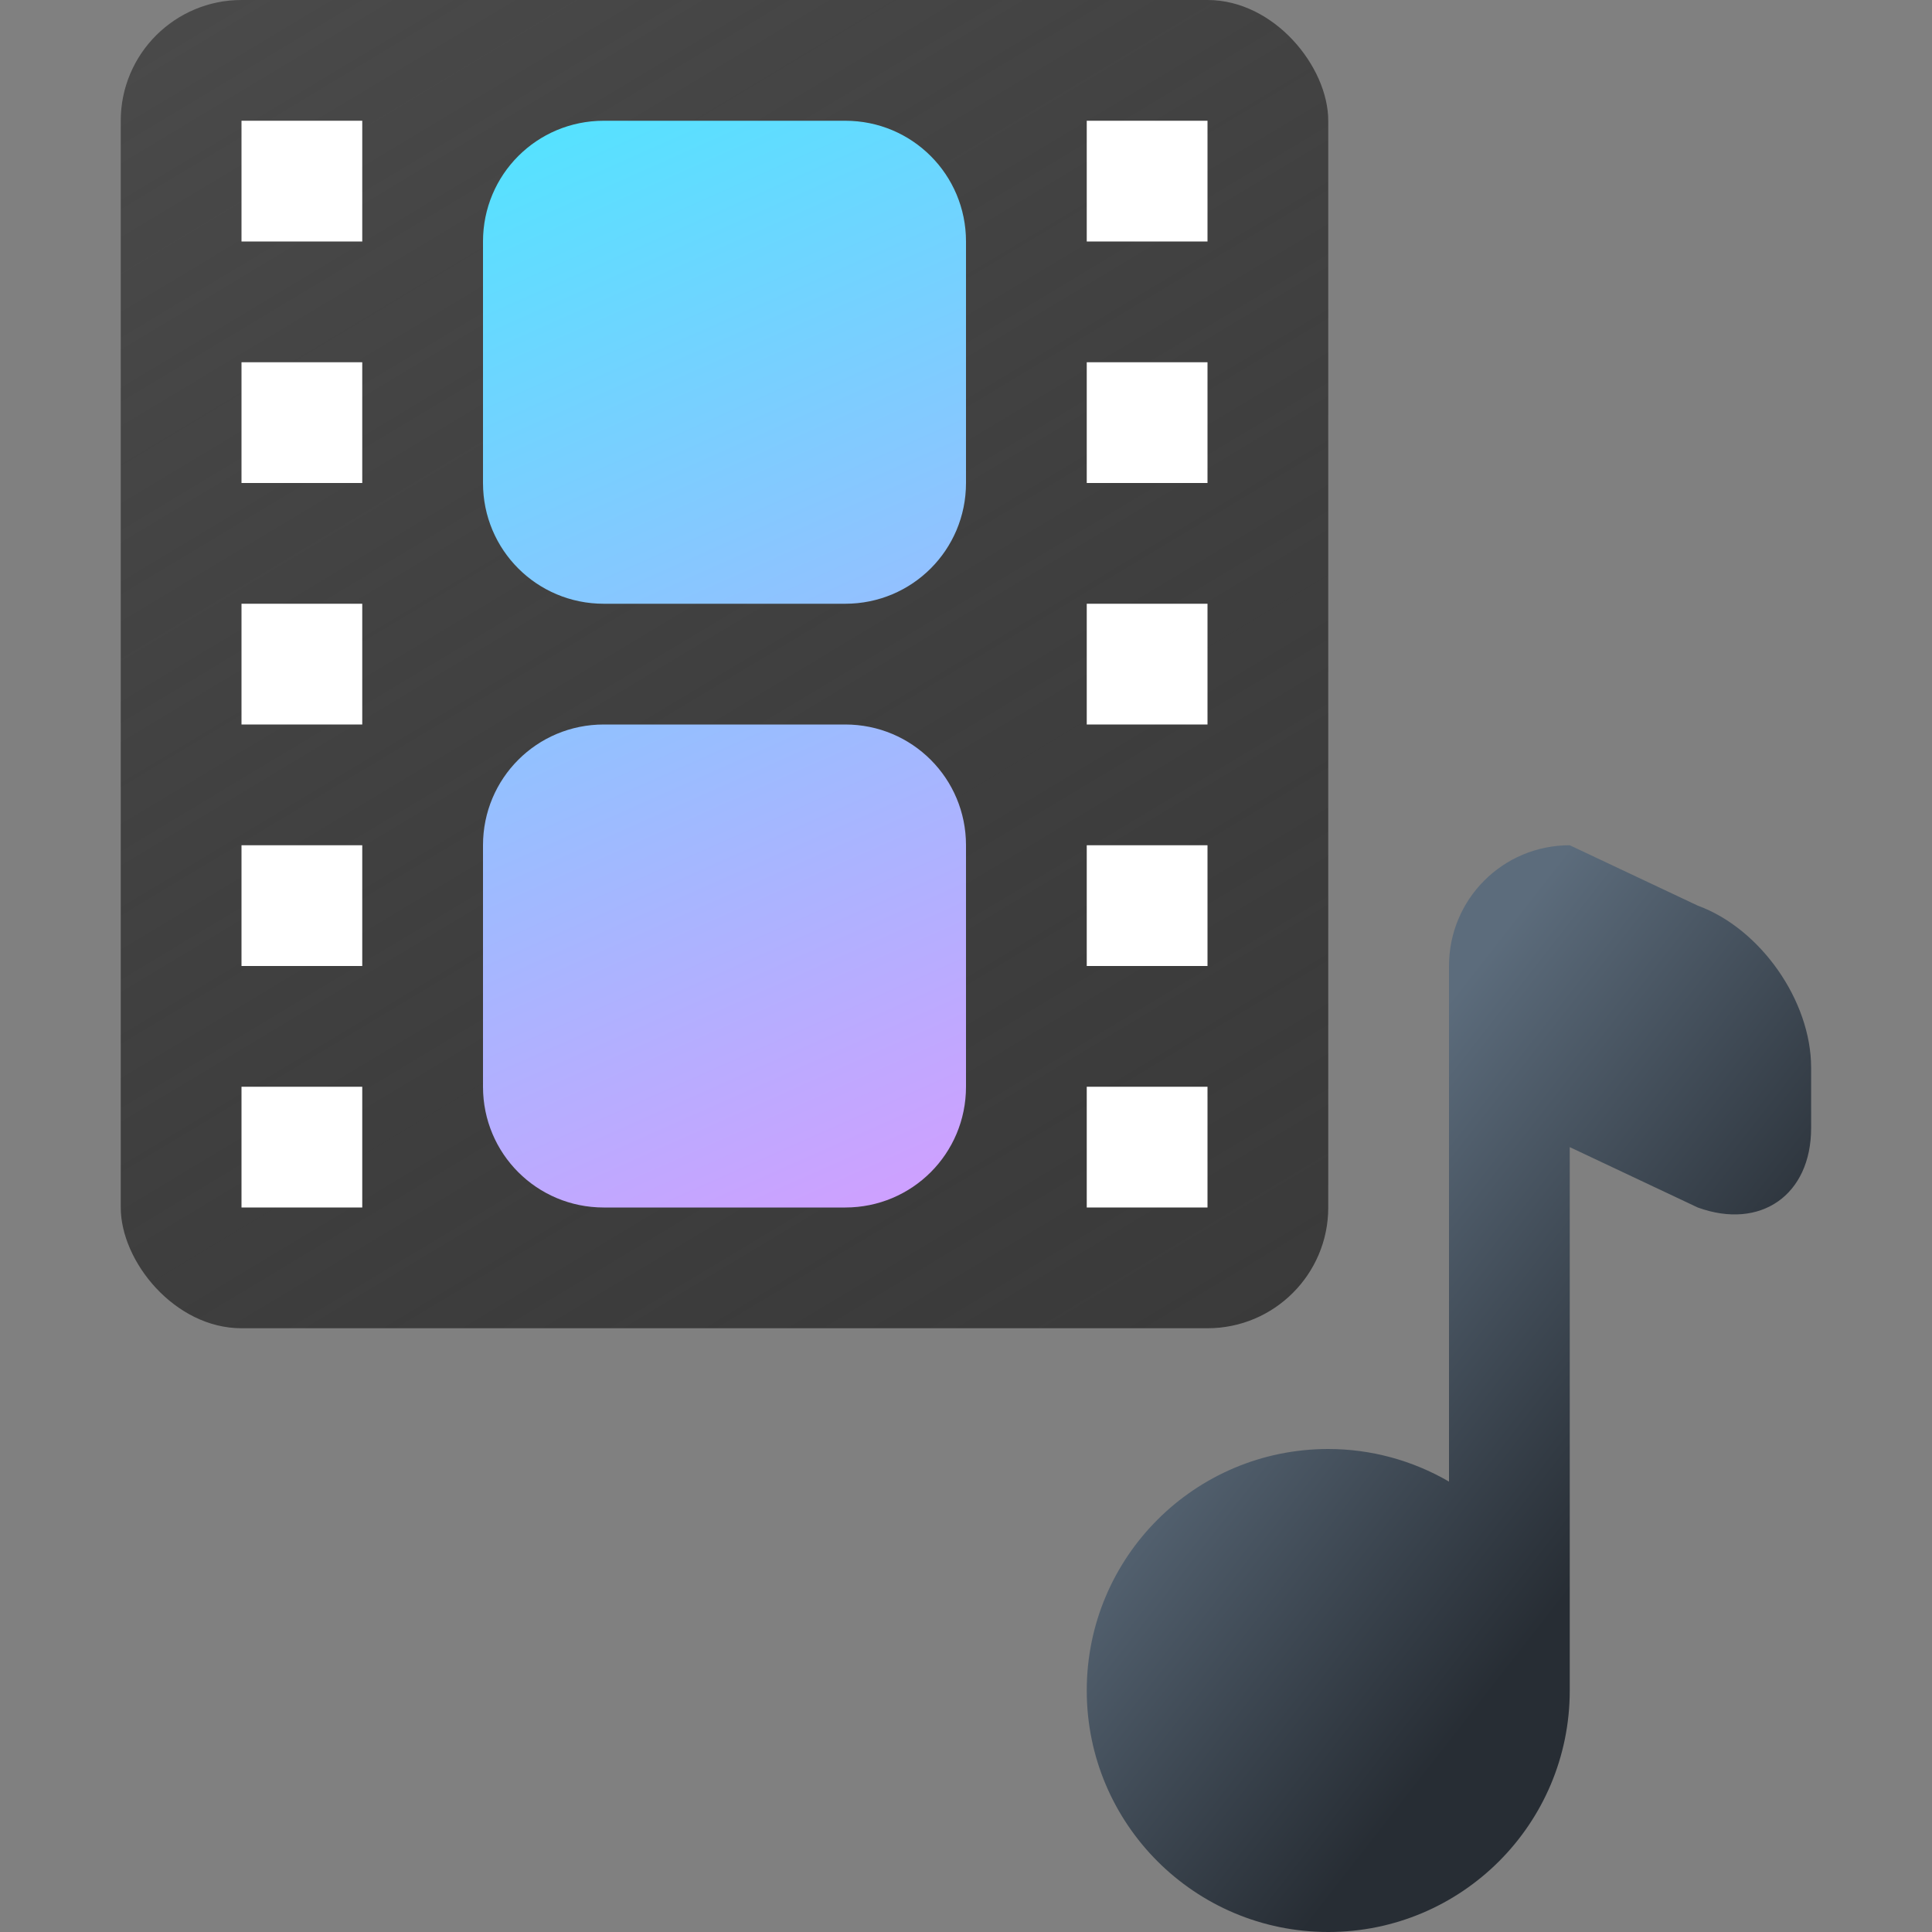 <?xml version="1.0" encoding="UTF-8" standalone="no"?>
<!-- Created with Inkscape (http://www.inkscape.org/) -->

<svg
   width="16"
   height="16"
   viewBox="0 0 16 16"
   version="1.1"
   id="svg5"
   inkscape:version="1.2.1 (9c6d41e410, 2022-07-14, custom)"
   sodipodi:docname="applications-multimedia.svg"
   xmlns:inkscape="http://www.inkscape.org/namespaces/inkscape"
   xmlns:sodipodi="http://sodipodi.sourceforge.net/DTD/sodipodi-0.dtd"
   xmlns:xlink="http://www.w3.org/1999/xlink"
   xmlns="http://www.w3.org/2000/svg"
   xmlns:svg="http://www.w3.org/2000/svg">
  <rect x="0" y="0" width="16" height="16" fill="#808080" stroke="none"/>
  <sodipodi:namedview
     id="namedview7"
     pagecolor="#ffffff"
     bordercolor="#000000"
     borderopacity="0.25"
     inkscape:showpageshadow="2"
     inkscape:pageopacity="0.0"
     inkscape:pagecheckerboard="0"
     inkscape:deskcolor="#d1d1d1"
     inkscape:document-units="px"
     showgrid="false"
     inkscape:zoom="53.3125"
     inkscape:cx="8"
     inkscape:cy="8"
     inkscape:window-width="1920"
     inkscape:window-height="1029"
     inkscape:window-x="0"
     inkscape:window-y="0"
     inkscape:window-maximized="1"
     inkscape:current-layer="svg5" />
  <defs
     id="defs2">
    <linearGradient
       inkscape:collect="always"
       id="linearGradient1304">
      <stop
         style="stop-color:#272d34;stop-opacity:1;"
         offset="0"
         id="stop1300" />
      <stop
         style="stop-color:#5c6c7c;stop-opacity:1;"
         offset="1"
         id="stop1302" />
    </linearGradient>
    <linearGradient
       inkscape:collect="always"
       id="linearGradient27684">
      <stop
         style="stop-color:#4a4a4a;stop-opacity:1;"
         offset="0"
         id="stop27680" />
      <stop
         style="stop-color:#232323;stop-opacity:0.749"
         offset="1"
         id="stop27682" />
    </linearGradient>
    <linearGradient
       inkscape:collect="always"
       xlink:href="#linearGradient12418"
       id="linearGradient2216"
       x1="42"
       y1="5"
       x2="50"
       y2="23"
       gradientUnits="userSpaceOnUse"
       gradientTransform="matrix(0.5,0,0,0.5,-17,-1.5)" />
    <linearGradient
       inkscape:collect="always"
       id="linearGradient12418">
      <stop
         style="stop-color:#52e4ff;stop-opacity:1;"
         offset="0"
         id="stop12414" />
      <stop
         style="stop-color:#d29eff;stop-opacity:1"
         offset="1"
         id="stop12416" />
    </linearGradient>
    <linearGradient
       inkscape:collect="always"
       xlink:href="#linearGradient27684"
       id="linearGradient1679"
       x1="36"
       y1="28"
       x2="59.636"
       y2="60"
       gradientUnits="userSpaceOnUse"
       gradientTransform="matrix(0.423,0,0,0.344,-14.231,-9.625)" />
    <linearGradient
       inkscape:collect="always"
       xlink:href="#linearGradient1304"
       id="linearGradient888"
       x1="28"
       y1="23.342"
       x2="25"
       y2="21"
       gradientUnits="userSpaceOnUse"
       gradientTransform="translate(-12,-14)" />
  </defs>
  <rect
     style="fill:url(#linearGradient1679);fill-opacity:1;stroke-width:0.381"
     id="rect1117"
     width="10"
     height="11"
     x="1"
     y="0"
     ry="1" />
  <path
     id="rect2063"
     style="fill:url(#linearGradient2216);fill-opacity:1;stroke-width:1.5;stroke-linecap:round;stroke-linejoin:round"
     d="m 5,1 c -0.554,0 -1,0.446 -1,1 v 2 c 0,0.554 0.446,1 1,1 H 7 C 7.554,5 8,4.554 8,4 V 2 C 8,1.446 7.554,1 7,1 Z m 0,5 c -0.554,0 -1,0.446 -1,1 v 2 c 0,0.554 0.446,1 1,1 H 7 C 7.554,10 8,9.554 8,9 V 7 C 8,6.446 7.554,6 7,6 Z"
     sodipodi:nodetypes="ssssssssssssssssss" />
  <path
     id="rect2763"
     style="opacity:1;fill:#ffffff"
     d="M 2,1 V 2 H 3 V 1 Z m 7,0 v 1 h 1 V 1 Z M 2,3 V 4 H 3 V 3 Z m 7,0 v 1 h 1 V 3 Z M 2,5 V 6 H 3 V 5 Z m 7,0 v 1 h 1 V 5 Z M 2,7 V 8 H 3 V 7 Z m 7,0 v 1 h 1 V 7 Z M 2,9 v 1 H 3 V 9 Z m 7,0 v 1 h 1 V 9 Z"
     sodipodi:nodetypes="cccccccccccccccccccccccccccccccccccccccccccccccccc" />
  <path
     id="path1056"
     style="fill:url(#linearGradient888);fill-opacity:1;stroke-width:3.75;stroke-linecap:round;stroke-linejoin:round"
     d="m 13,7 c -0.554,0 -1,0.446 -1,1 v 4.27 C 11.696,12.093 11.351,12 11,12 c -1.105,0 -2,0.895 -2,2 0,1.105 0.895,2 2,2 1.105,0 2,-0.895 2,-2 V 9.5 l 1.06,0.5 c 0.521,0.189 0.939,-0.104 0.939,-0.658 v -0.5 c 0,-0.554 -0.419,-1.152 -0.939,-1.342 z"
     sodipodi:nodetypes="csccsssccsscc" />
</svg>
